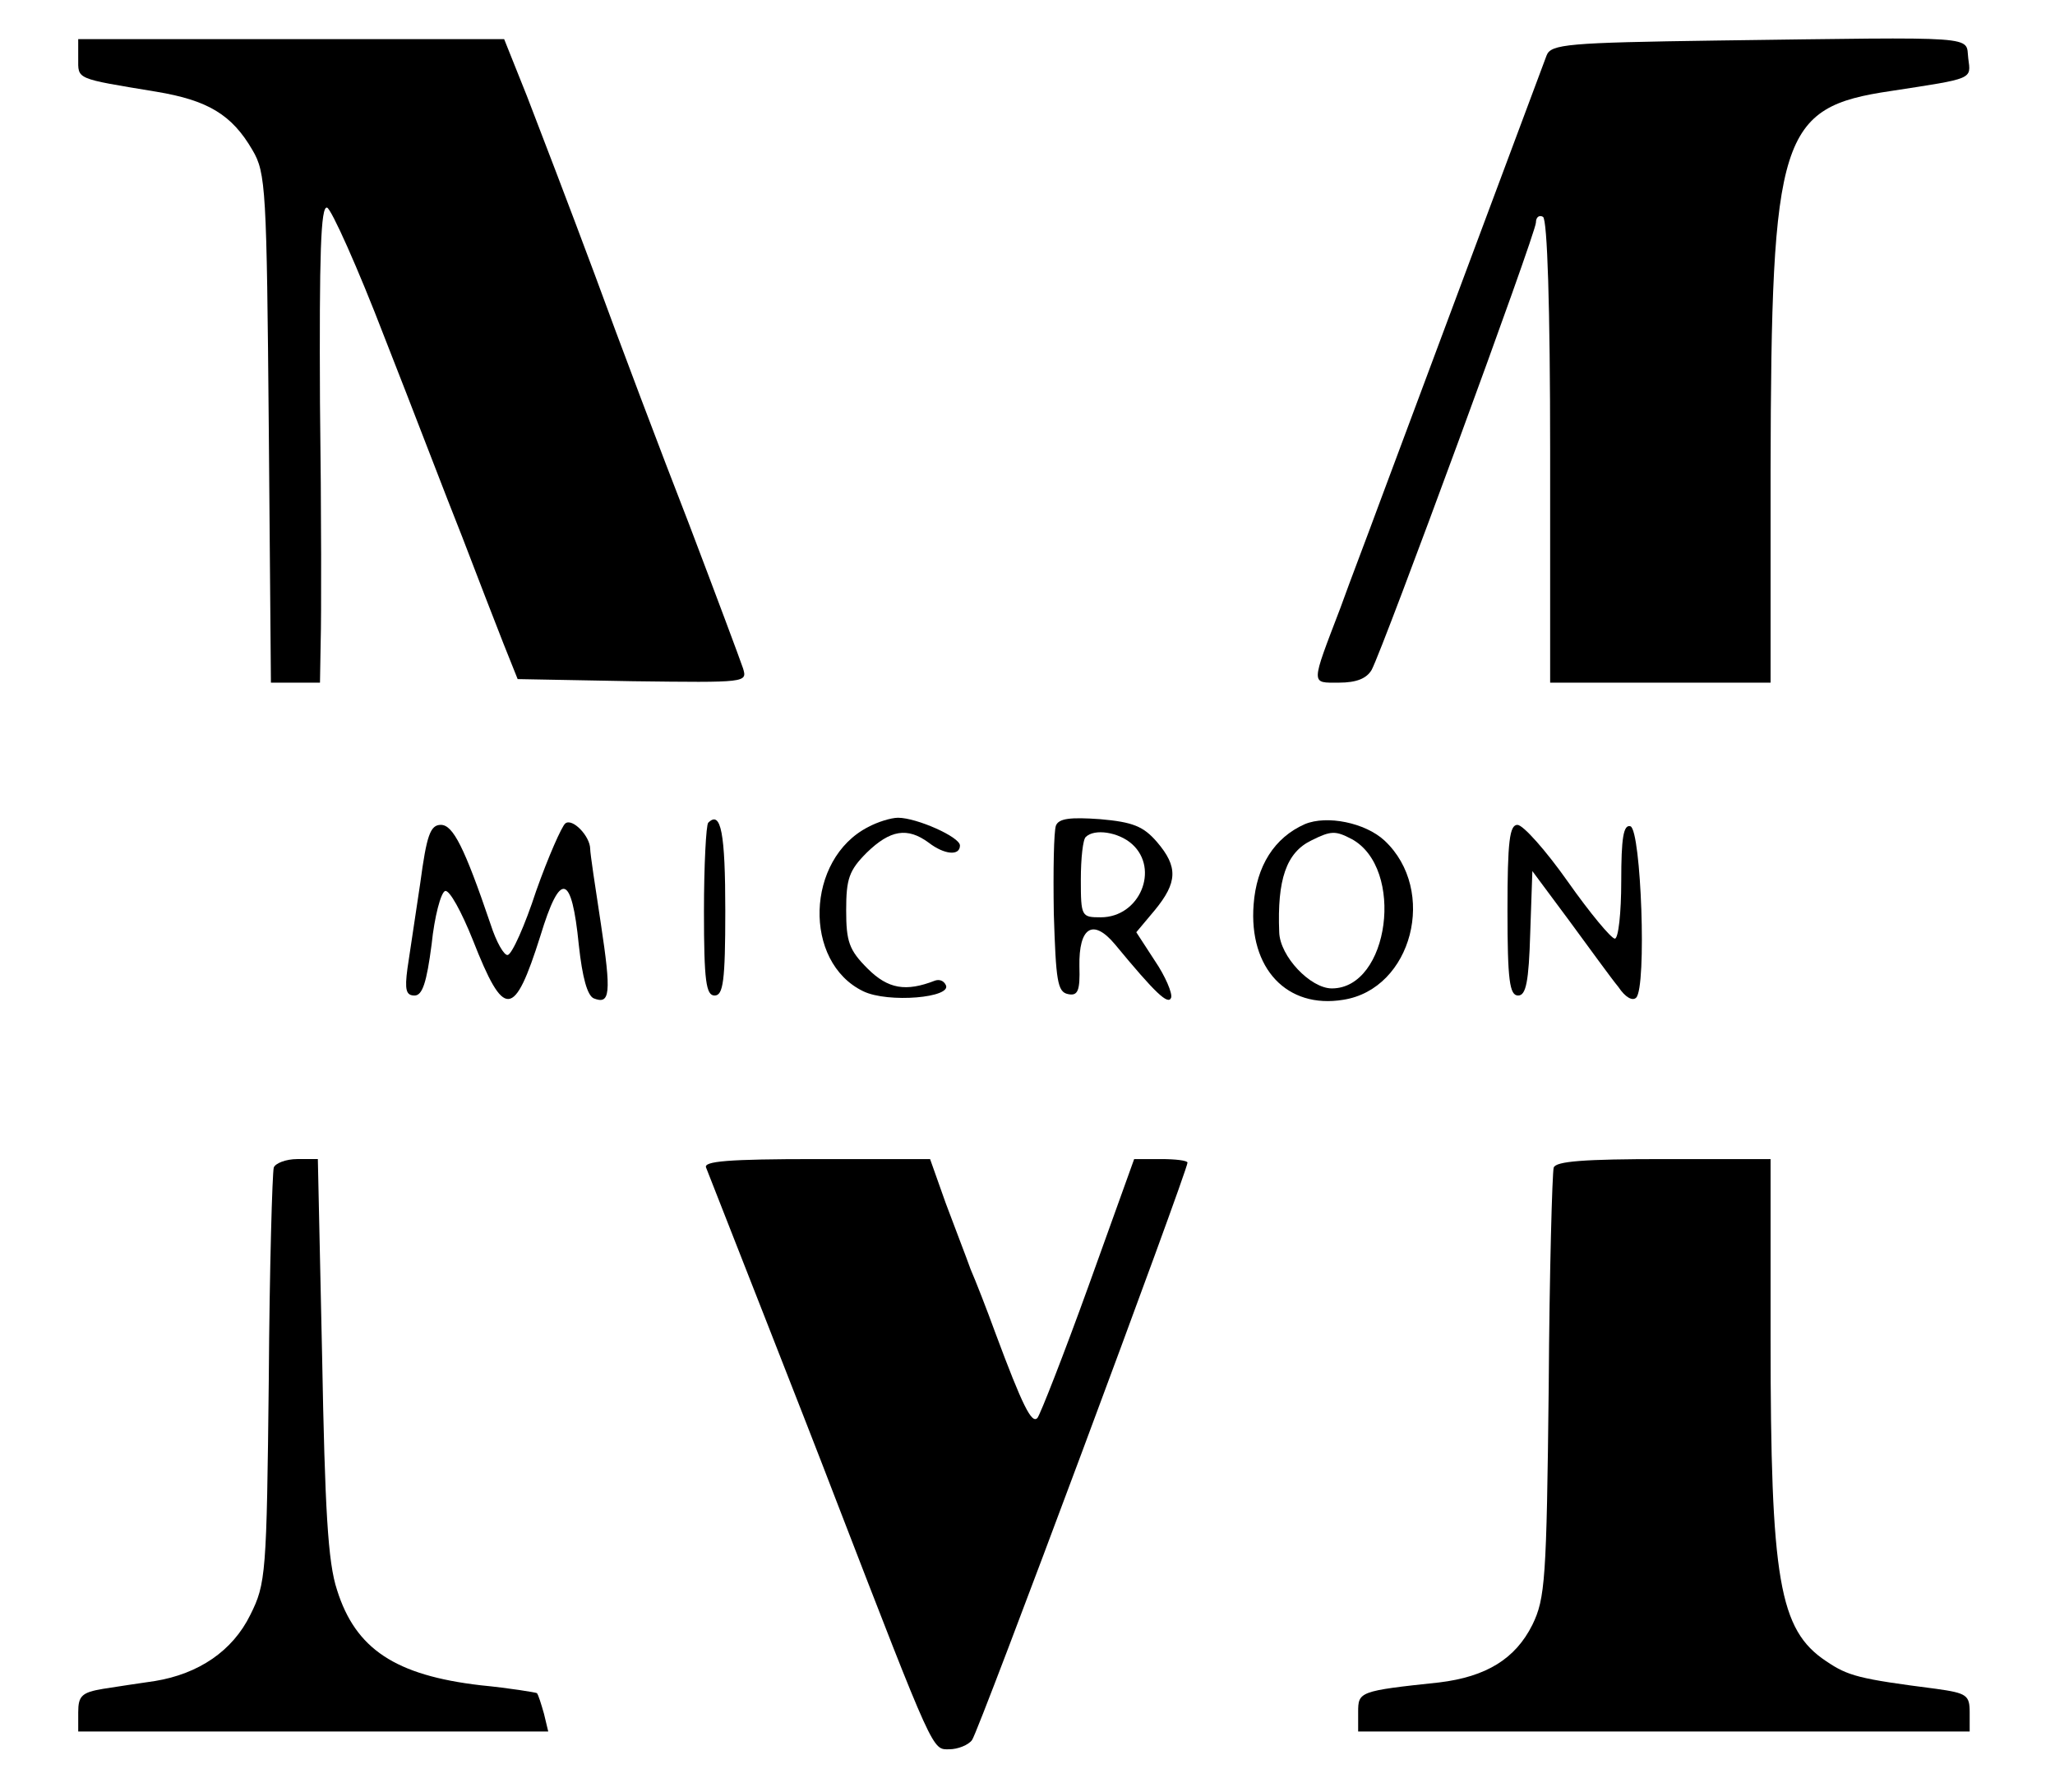 <?xml version="1.0" standalone="no"?>
<!DOCTYPE svg PUBLIC "-//W3C//DTD SVG 20010904//EN"
 "http://www.w3.org/TR/2001/REC-SVG-20010904/DTD/svg10.dtd">
<svg version="1.0" xmlns="http://www.w3.org/2000/svg"
 width="289pt" height="252pt" viewBox="0 0 289 252"
 preserveAspectRatio="xMidYMid meet">

<g transform="translate(0,252) scale(0.1,-0.1)"
fill="#000000" stroke="none">
<path d="M110 2438 c0 -30 -5 -28 110 -47 72 -12 106 -32 135 -82 19 -32 20
-55 23 -391 l3 -358 34 0 35 0 1 58 c1 31 1 182 -1 336 -1 207 1 277 10 274 6
-2 43 -84 81 -183 39 -99 87 -225 109 -280 21 -55 47 -122 58 -150 l20 -50
162 -3 c160 -2 161 -2 155 18 -4 12 -38 103 -76 203 -39 100 -99 259 -133 352
-35 94 -78 206 -95 250 l-32 80 -299 0 -300 0 0 -27z"/>
<path d="M2414 2463 c-209 -3 -233 -5 -239 -21 -7 -19 -194 -519 -236 -632
-15 -41 -40 -106 -54 -145 -42 -110 -42 -105 -2 -105 25 0 39 6 46 18 17 32
231 614 231 629 0 8 5 11 10 8 6 -4 10 -125 10 -331 l0 -324 155 0 155 0 0
298 c1 473 13 511 169 534 117 18 113 16 109 46 -4 32 22 30 -354 25z"/>
<path d="M795 1362 c-5 -4 -24 -47 -41 -95 -16 -49 -34 -89 -40 -90 -5 -1 -16
18 -24 43 -37 109 -53 140 -70 140 -15 0 -20 -15 -29 -82 -7 -46 -15 -100 -18
-120 -4 -30 -2 -38 10 -38 11 0 17 18 24 72 4 39 13 73 19 75 6 2 23 -29 39
-69 44 -112 58 -111 95 6 28 92 44 88 54 -13 5 -46 12 -71 21 -75 23 -9 25 6
10 105 -8 52 -15 99 -15 105 0 18 -25 44 -35 36z"/>
<path d="M996 1363 c-3 -3 -6 -60 -6 -125 0 -98 3 -118 15 -118 12 0 15 20 15
119 0 109 -6 142 -24 124z"/>
<path d="M1221 1357 c-88 -45 -92 -190 -7 -231 35 -17 126 -9 116 9 -3 6 -9 8
-15 6 -41 -16 -66 -12 -95 17 -26 26 -30 38 -30 82 0 44 4 56 29 81 33 32 57
36 87 14 22 -17 44 -19 44 -4 0 12 -61 39 -87 39 -10 0 -29 -6 -42 -13z"/>
<path d="M1485 1359 c-3 -8 -4 -63 -3 -124 3 -94 5 -110 20 -113 14 -3 17 5
16 39 -1 55 19 68 50 31 57 -69 75 -86 79 -75 2 6 -8 30 -23 52 l-26 40 26 31
c32 39 33 61 3 96 -19 22 -34 28 -80 32 -42 3 -58 1 -62 -9z m107 -26 c39 -35
11 -103 -44 -103 -27 0 -28 1 -28 53 0 30 3 57 7 60 12 12 46 7 65 -10z"/>
<path d="M1835 1361 c-43 -19 -68 -59 -72 -113 -7 -90 47 -147 126 -134 97 15
133 154 58 224 -27 25 -81 36 -112 23z m66 -21 c75 -41 53 -210 -28 -210 -30
0 -73 45 -74 79 -3 74 10 112 45 129 28 14 34 14 57 2z"/>
<path d="M2120 1240 c0 -99 3 -120 15 -120 11 0 15 19 17 88 l3 87 52 -70 c28
-38 59 -81 69 -93 10 -15 20 -20 25 -15 15 15 7 235 -8 241 -10 3 -13 -17 -13
-77 0 -45 -4 -81 -9 -81 -5 0 -35 36 -66 80 -31 44 -63 80 -71 80 -11 0 -14
-23 -14 -120z"/>
<path d="M385 878 c-2 -7 -6 -141 -7 -298 -3 -274 -4 -287 -26 -331 -25 -51
-73 -83 -134 -93 -21 -3 -54 -8 -73 -11 -30 -5 -35 -10 -35 -33 l0 -27 330 0
331 0 -6 25 c-4 14 -8 27 -10 29 -2 1 -38 7 -79 11 -120 14 -176 51 -202 134
-13 39 -17 114 -21 329 l-6 277 -29 0 c-16 0 -31 -6 -33 -12z"/>
<path d="M993 878 c21 -54 144 -366 181 -463 141 -365 137 -355 161 -355 12 0
27 6 32 13 9 11 303 800 303 812 0 3 -17 5 -37 5 l-38 0 -64 -178 c-35 -97
-68 -181 -72 -186 -8 -9 -21 17 -59 119 -12 33 -28 74 -35 90 -6 17 -22 58
-35 93 l-22 62 -160 0 c-124 0 -159 -3 -155 -12z"/>
<path d="M2185 878 c-2 -7 -6 -146 -7 -308 -3 -272 -5 -298 -23 -335 -24 -48
-65 -73 -131 -81 -113 -12 -114 -13 -114 -42 l0 -27 430 0 430 0 0 27 c0 24
-4 27 -47 33 -109 14 -124 18 -155 39 -66 44 -78 114 -78 454 l0 252 -150 0
c-112 0 -152 -3 -155 -12z"/>
</g>
</svg>
